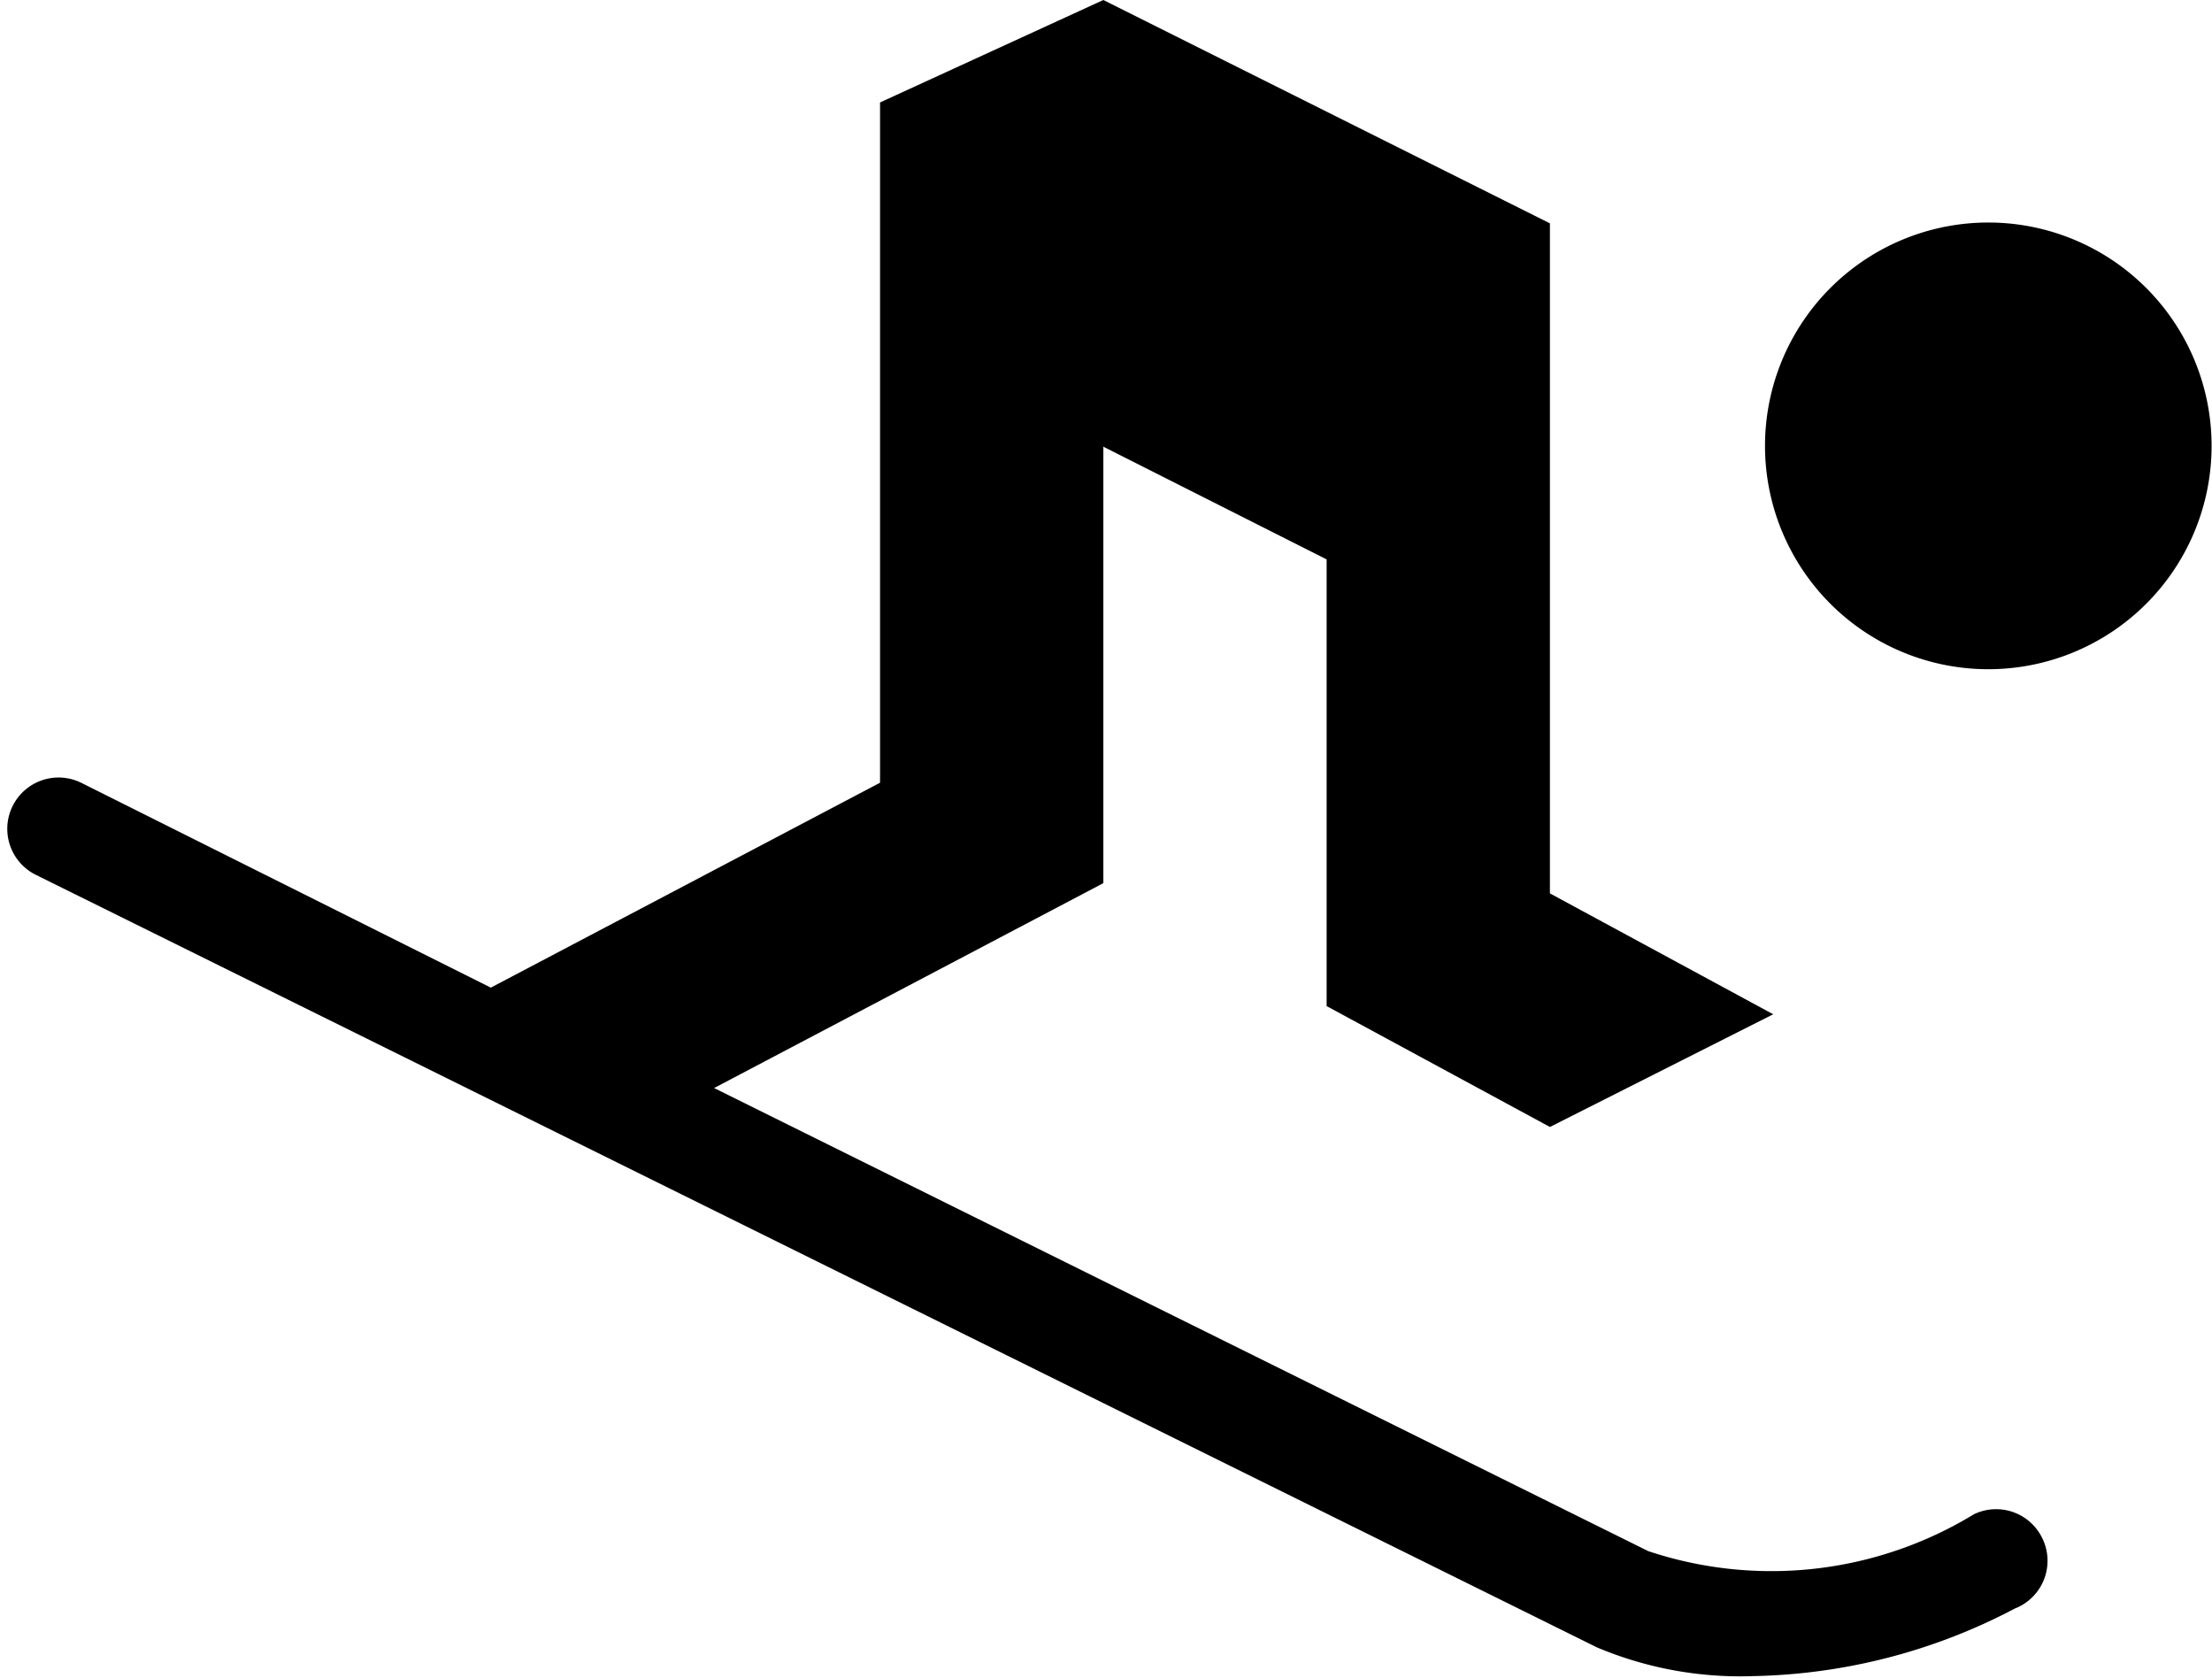 <svg xmlns="http://www.w3.org/2000/svg" viewBox="0 0 10.798 8.189"><path d="M10.796 2.18a1.09 1.09 0 1 1-2.18-.008 1.09 1.09 0 0 1 2.18.008zm-.83 5.32a.25.25 0 0 0-.33-.11 1.9 1.9 0 0 1-1.59.18l-4.56-2.26 1.9-1V2.18l1.09.55v2.18l1.09.59 1.09-.55-1.09-.59V1.09L5.386 0l-1.09.5v3.32l-1.9 1-2-1a.25.25 0 1 0-.22.45l7.62 3.77c.24.101.5.149.76.14a2.85 2.85 0 0 0 1.28-.33.25.25 0 0 0 .13-.35z"/></svg>